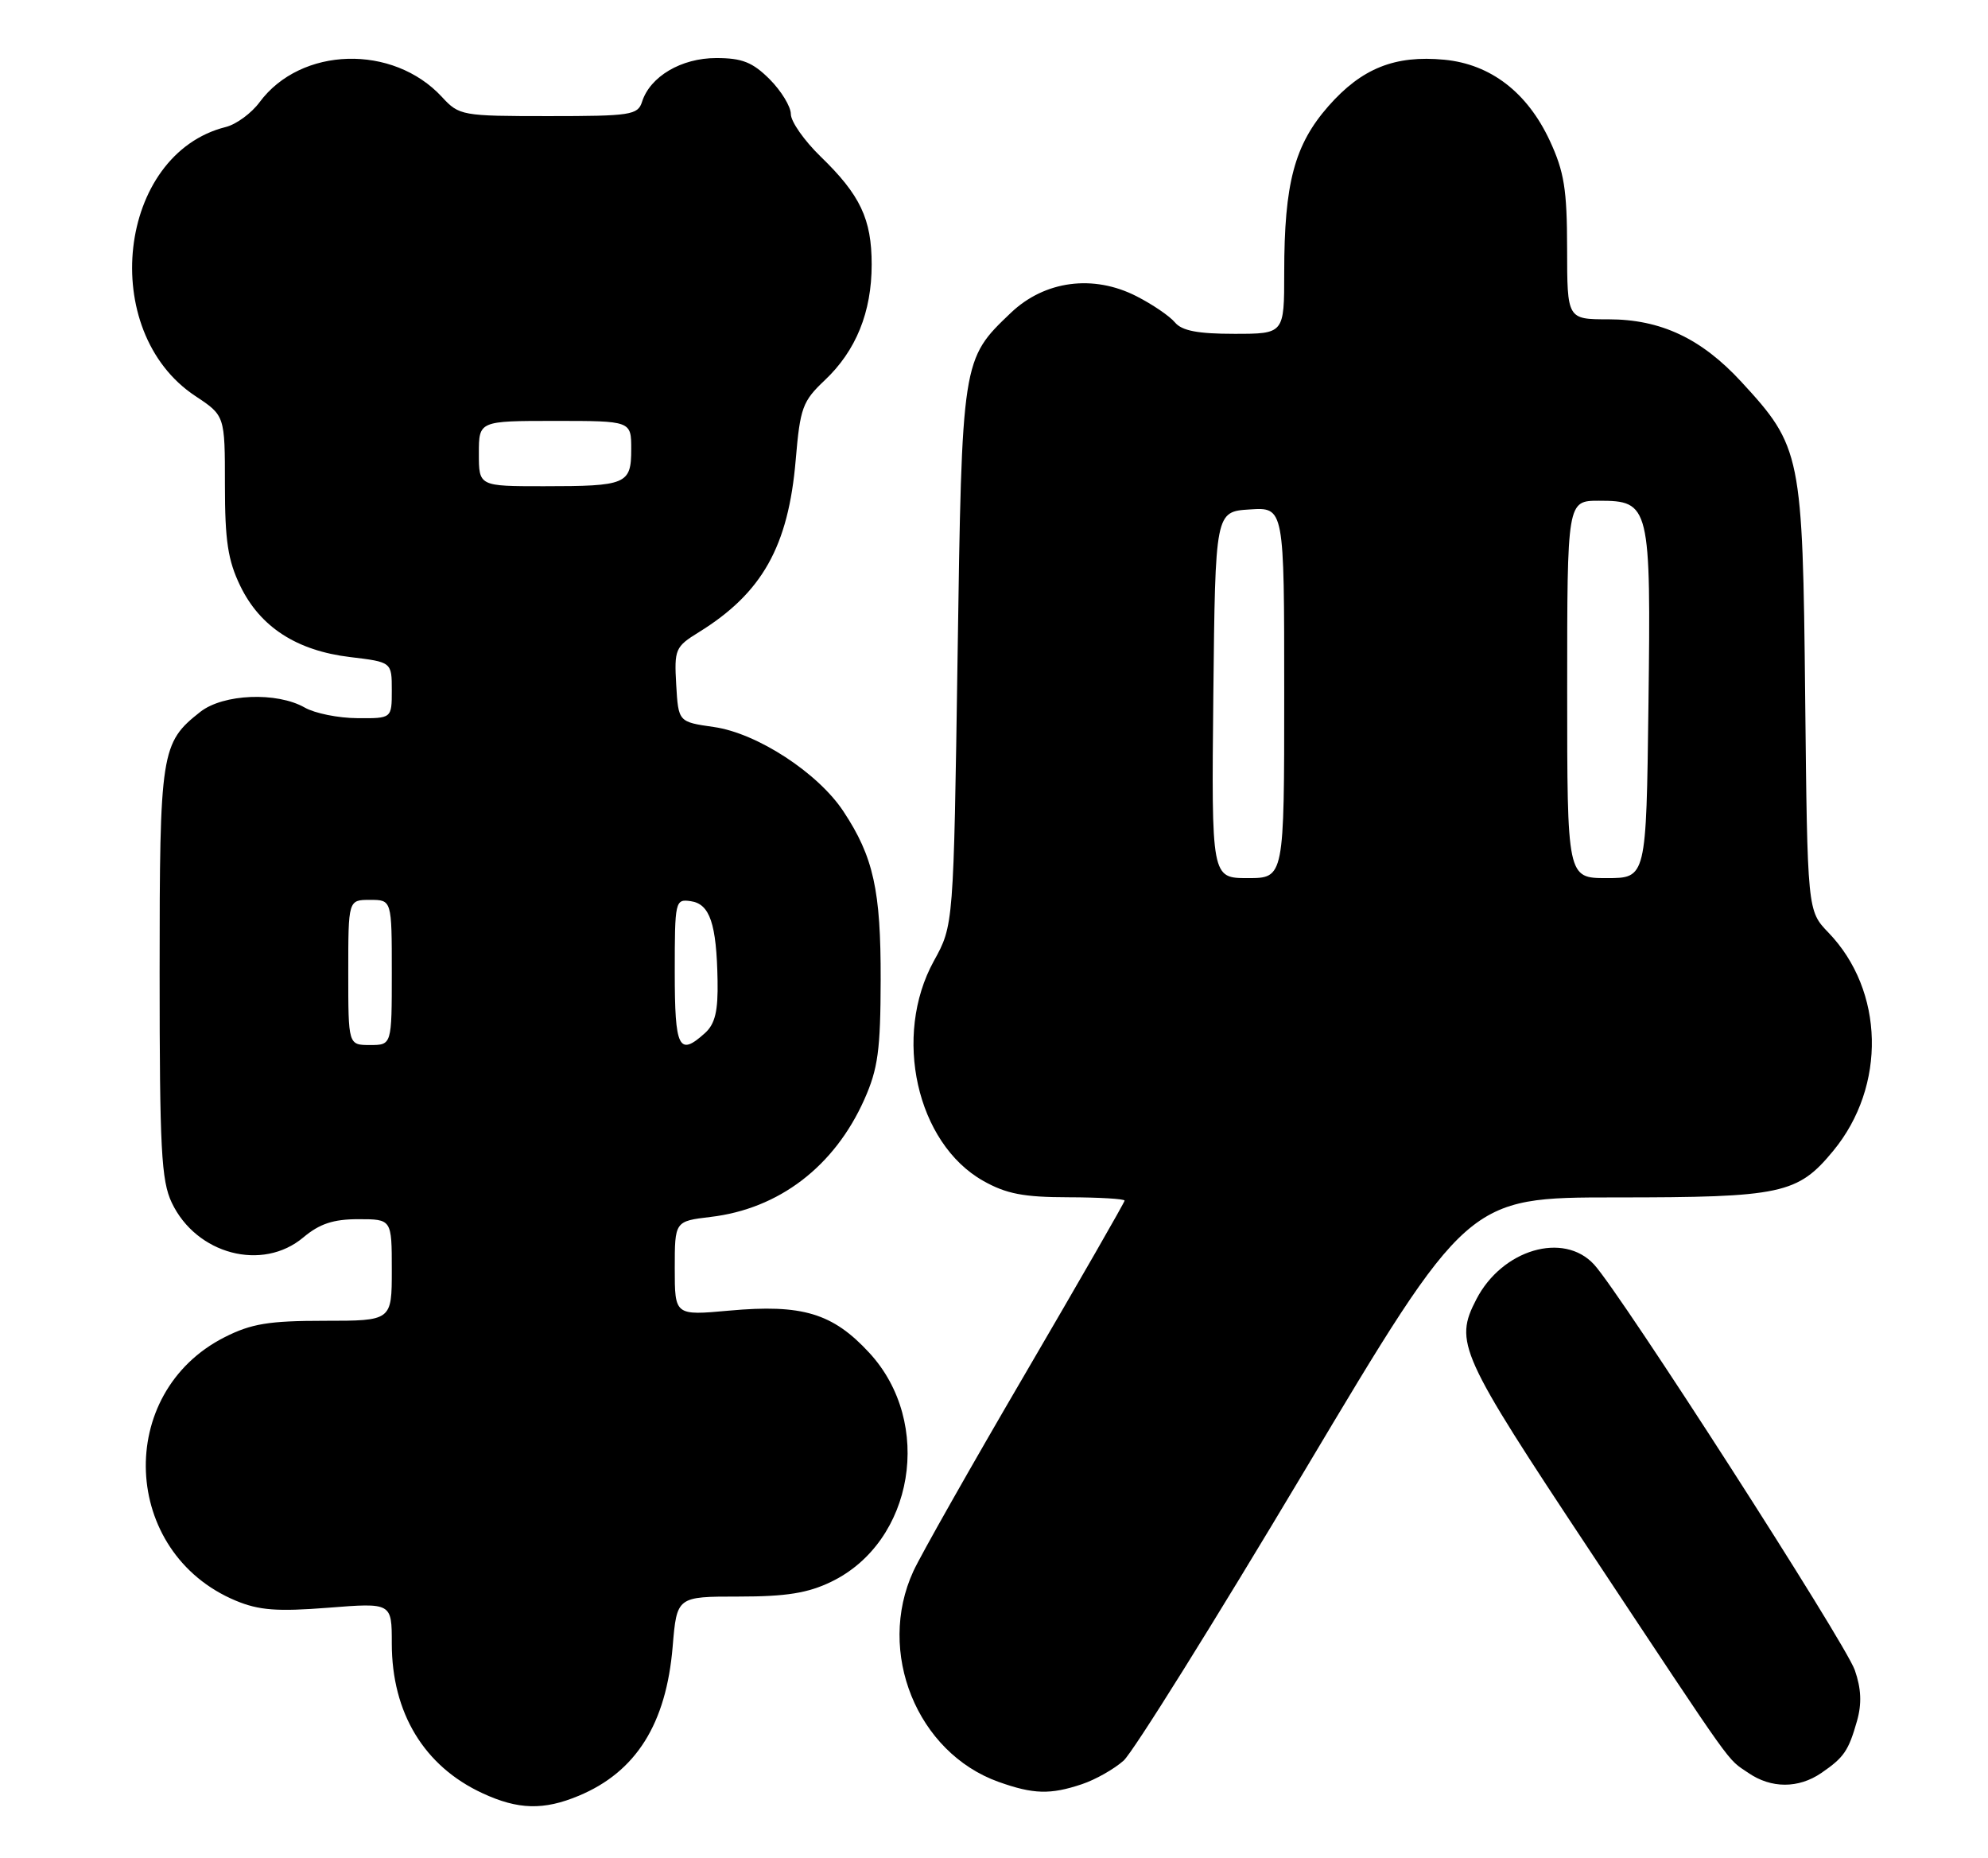 <?xml version="1.0" encoding="UTF-8" standalone="no"?>
<!DOCTYPE svg PUBLIC "-//W3C//DTD SVG 1.1//EN" "http://www.w3.org/Graphics/SVG/1.1/DTD/svg11.dtd" >
<svg xmlns="http://www.w3.org/2000/svg" xmlns:xlink="http://www.w3.org/1999/xlink" version="1.1" viewBox="0 0 274 256">
 <g >
 <path fill="currentColor"
d=" M 79.77 247.45 C 87.66 244.16 91.82 237.55 92.71 226.91 C 93.29 220.00 93.29 220.00 101.83 220.00 C 108.37 220.00 111.35 219.52 114.57 217.96 C 125.97 212.45 128.70 196.05 119.82 186.42 C 114.78 180.95 110.58 179.68 100.49 180.60 C 93.00 181.28 93.00 181.28 93.00 174.78 C 93.00 168.28 93.00 168.28 97.93 167.69 C 107.36 166.58 115.01 160.74 119.13 151.50 C 121.01 147.28 121.36 144.70 121.38 135.00 C 121.41 122.70 120.39 118.07 116.25 111.81 C 112.74 106.49 104.35 101.03 98.40 100.18 C 93.50 99.48 93.50 99.48 93.20 94.35 C 92.92 89.47 93.07 89.12 96.31 87.12 C 105.05 81.72 108.66 75.29 109.67 63.37 C 110.28 56.20 110.61 55.29 113.66 52.41 C 117.98 48.34 120.14 43.01 120.14 36.45 C 120.14 30.18 118.57 26.86 113.08 21.55 C 110.84 19.37 109.00 16.75 109.00 15.72 C 109.00 14.69 107.68 12.53 106.08 10.92 C 103.72 8.57 102.29 8.00 98.71 8.00 C 93.90 8.00 89.60 10.54 88.49 14.03 C 87.91 15.85 86.93 16.00 75.61 16.00 C 63.65 16.00 63.29 15.93 60.92 13.37 C 54.17 6.05 41.46 6.41 35.78 14.08 C 34.66 15.60 32.56 17.14 31.12 17.50 C 16.20 21.23 13.43 45.64 26.92 54.57 C 31.00 57.27 31.00 57.27 31.00 66.82 C 31.00 74.51 31.41 77.22 33.12 80.75 C 35.86 86.40 40.89 89.66 48.25 90.54 C 54.00 91.23 54.00 91.23 54.00 95.12 C 54.00 99.00 54.00 99.00 49.25 98.96 C 46.64 98.95 43.38 98.29 42.00 97.50 C 38.16 95.31 30.77 95.61 27.61 98.09 C 22.18 102.36 22.00 103.54 22.00 134.05 C 22.00 158.27 22.23 162.69 23.67 165.72 C 27.06 172.85 36.17 175.26 41.82 170.50 C 44.05 168.63 45.94 168.00 49.39 168.00 C 54.00 168.00 54.00 168.00 54.00 175.00 C 54.00 182.00 54.00 182.00 44.71 182.00 C 37.06 182.00 34.64 182.40 30.98 184.25 C 15.78 191.93 16.70 213.96 32.48 220.56 C 35.69 221.90 38.18 222.09 45.23 221.54 C 54.00 220.85 54.00 220.85 54.00 226.46 C 54.00 236.02 58.45 243.38 66.50 247.10 C 71.41 249.38 74.94 249.47 79.77 247.45 Z  M 149.10 245.86 C 150.97 245.24 153.56 243.77 154.86 242.61 C 156.16 241.45 167.36 223.51 179.75 202.75 C 202.27 165.00 202.27 165.00 222.67 165.00 C 245.58 165.00 247.77 164.53 252.68 158.57 C 260.02 149.66 259.72 136.50 252.00 128.50 C 249.11 125.50 249.11 125.50 248.80 96.00 C 248.46 62.58 248.26 61.57 240.01 52.62 C 234.49 46.63 228.89 44.00 221.68 44.00 C 216.00 44.00 216.00 44.00 215.99 34.25 C 215.98 26.09 215.59 23.67 213.60 19.38 C 210.50 12.73 205.44 8.84 199.07 8.23 C 192.26 7.58 187.69 9.40 183.09 14.63 C 178.41 19.96 177.00 25.24 177.00 37.55 C 177.00 46.00 177.00 46.00 170.12 46.00 C 165.09 46.00 162.90 45.58 161.94 44.43 C 161.22 43.56 158.84 41.94 156.64 40.82 C 150.69 37.78 143.99 38.66 139.32 43.11 C 132.58 49.53 132.58 49.51 131.98 90.50 C 131.43 127.50 131.43 127.50 128.71 132.42 C 123.02 142.75 126.33 157.52 135.50 162.71 C 138.69 164.51 141.07 164.97 147.25 164.98 C 151.51 164.99 155.00 165.20 155.00 165.44 C 155.00 165.67 148.86 176.36 141.36 189.19 C 133.86 202.01 126.90 214.30 125.89 216.50 C 120.76 227.63 126.38 241.52 137.64 245.54 C 142.44 247.25 144.77 247.31 149.10 245.86 Z  M 251.03 244.31 C 254.16 242.16 254.77 241.27 255.95 237.13 C 256.62 234.76 256.53 232.68 255.64 230.13 C 254.34 226.39 223.40 178.27 219.71 174.25 C 215.51 169.67 207.03 172.17 203.48 179.04 C 200.41 184.97 201.11 186.53 219.12 213.68 C 239.52 244.45 237.91 242.20 240.97 244.30 C 244.12 246.46 247.87 246.47 251.03 244.31 Z  M 48.00 134.00 C 48.00 124.00 48.00 124.00 51.00 124.00 C 54.00 124.00 54.00 124.00 54.00 134.00 C 54.00 144.00 54.00 144.00 51.00 144.00 C 48.00 144.00 48.00 144.00 48.00 134.00 Z  M 93.00 133.93 C 93.00 124.11 93.06 123.87 95.21 124.18 C 97.84 124.56 98.76 127.29 98.90 135.10 C 98.98 139.33 98.56 141.09 97.17 142.35 C 93.56 145.61 93.00 144.49 93.00 133.93 Z  M 66.00 62.50 C 66.00 58.00 66.00 58.00 76.50 58.00 C 87.00 58.00 87.00 58.00 87.00 61.89 C 87.00 66.73 86.36 67.00 74.92 67.00 C 66.00 67.00 66.00 67.00 66.00 62.50 Z  M 167.23 95.75 C 167.50 70.50 167.50 70.50 172.25 70.20 C 177.00 69.89 177.00 69.89 177.00 95.45 C 177.00 121.00 177.00 121.00 171.98 121.00 C 166.97 121.00 166.97 121.00 167.23 95.75 Z  M 216.00 95.00 C 216.00 69.00 216.00 69.00 220.38 69.00 C 227.41 69.00 227.55 69.59 227.20 97.25 C 226.90 121.00 226.90 121.00 221.45 121.00 C 216.00 121.00 216.00 121.00 216.00 95.00 Z "/>
</g>
</svg>